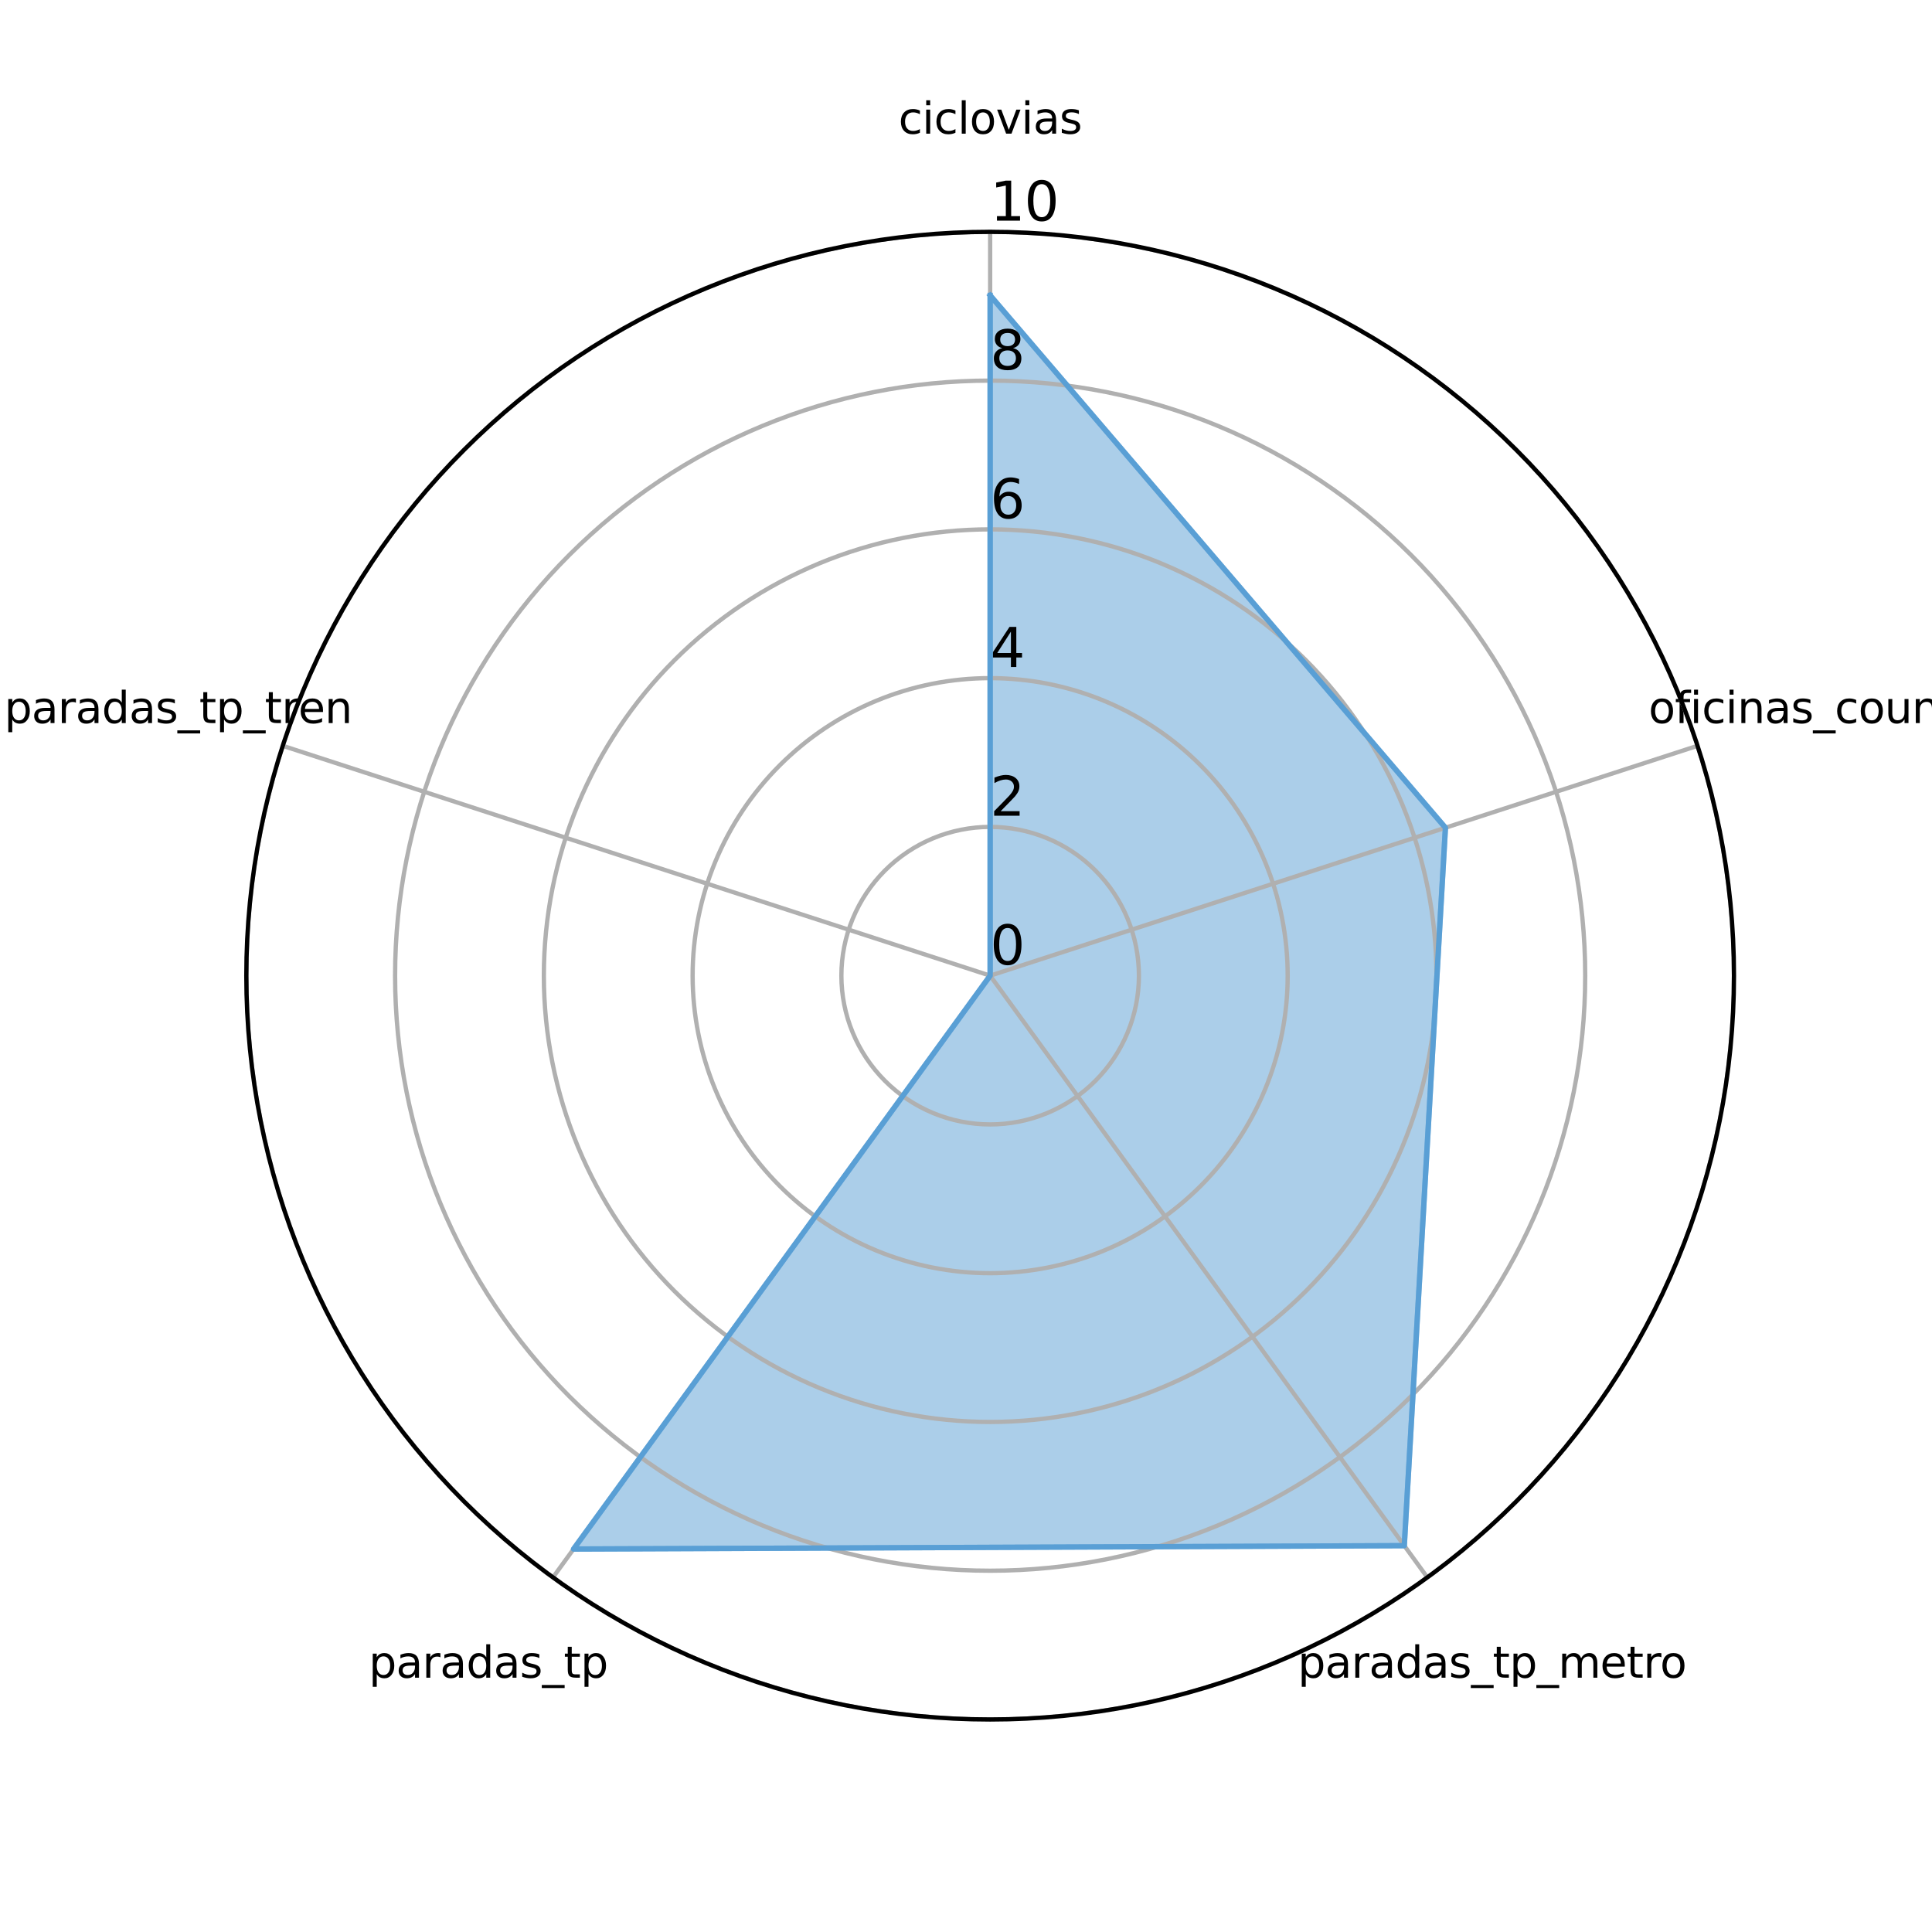 <?xml version="1.0" encoding="utf-8" standalone="no"?>
<!DOCTYPE svg PUBLIC "-//W3C//DTD SVG 1.1//EN"
  "http://www.w3.org/Graphics/SVG/1.1/DTD/svg11.dtd">
<svg xmlns:xlink="http://www.w3.org/1999/xlink" width="360pt" height="360pt" viewBox="0 0 360 360" xmlns="http://www.w3.org/2000/svg" version="1.1">
 <defs>
  <style type="text/css">*{stroke-linejoin: round; stroke-linecap: butt}</style>
 </defs>
 <g id="figure_1">
  <g id="patch_1">
   <path d="M 0 360 
L 360 360 
L 360 0 
L 0 0 
z
" style="fill: #ffffff"/>
  </g>
  <g id="axes_1">
   <g id="patch_2">
    <path d="M 323.1 181.8 
C 323.1 163.599 319.515 145.575 312.55 128.76 
C 305.585 111.945 295.375 96.665 282.505 83.795 
C 269.635 70.925 254.355 60.715 237.54 53.75 
C 220.725 46.785 202.701 43.2 184.5 43.2 
C 166.299 43.2 148.275 46.785 131.46 53.75 
C 114.645 60.715 99.365 70.925 86.495 83.795 
C 73.625 96.665 63.415 111.945 56.45 128.76 
C 49.485 145.575 45.9 163.599 45.9 181.8 
C 45.9 200.001 49.485 218.025 56.45 234.84 
C 63.415 251.655 73.625 266.935 86.495 279.805 
C 99.365 292.675 114.645 302.885 131.46 309.85 
C 148.275 316.815 166.299 320.4 184.5 320.4 
C 202.701 320.4 220.725 316.815 237.54 309.85 
C 254.355 302.885 269.635 292.675 282.505 279.805 
C 295.375 266.935 305.585 251.655 312.55 234.84 
C 319.515 218.025 323.1 200.001 323.1 181.8 
M 184.5 181.8 
C 184.5 181.8 184.5 181.8 184.5 181.8 
C 184.5 181.8 184.5 181.8 184.5 181.8 
C 184.5 181.8 184.5 181.8 184.5 181.8 
C 184.5 181.8 184.5 181.8 184.5 181.8 
C 184.5 181.8 184.5 181.8 184.5 181.8 
C 184.5 181.8 184.5 181.8 184.5 181.8 
C 184.5 181.8 184.5 181.8 184.5 181.8 
C 184.5 181.8 184.5 181.8 184.5 181.8 
C 184.5 181.8 184.5 181.8 184.5 181.8 
C 184.5 181.8 184.5 181.8 184.5 181.8 
C 184.5 181.8 184.5 181.8 184.5 181.8 
C 184.5 181.8 184.5 181.8 184.5 181.8 
C 184.5 181.8 184.5 181.8 184.5 181.8 
C 184.5 181.8 184.5 181.8 184.5 181.8 
C 184.5 181.8 184.5 181.8 184.5 181.8 
C 184.5 181.8 184.5 181.8 184.5 181.8 
z
" style="fill: #ffffff"/>
   </g>
   <g id="patch_3">
    <path d="M 184.5 55.048 
L 269.334 154.236 
L 261.669 288.014 
L 106.875 288.642 
L 184.5 181.8 
z
" clip-path="url(#p13d1db178a)" style="fill: #599fd5; opacity: 0.5; stroke: #599fd5; stroke-linejoin: miter"/>
   </g>
   <g id="matplotlib.axis_1">
    <g id="xtick_1">
     <g id="line2d_1">
      <path d="M 184.5 181.8 
L 184.5 43.2 
" clip-path="url(#p13d1db178a)" style="fill: none; stroke: #b0b0b0; stroke-width: 0.8; stroke-linecap: square"/>
     </g>
     <g id="text_1">
      <!-- ciclovias -->
      <g transform="translate(167.417 24.907) scale(0.08 -0.08)">
       <defs>
        <path id="DejaVuSans-63" d="M 3122 3366 
L 3122 2828 
Q 2878 2963 2633 3030 
Q 2388 3097 2138 3097 
Q 1578 3097 1268 2742 
Q 959 2388 959 1747 
Q 959 1106 1268 751 
Q 1578 397 2138 397 
Q 2388 397 2633 464 
Q 2878 531 3122 666 
L 3122 134 
Q 2881 22 2623 -34 
Q 2366 -91 2075 -91 
Q 1284 -91 818 406 
Q 353 903 353 1747 
Q 353 2603 823 3093 
Q 1294 3584 2113 3584 
Q 2378 3584 2631 3529 
Q 2884 3475 3122 3366 
z
" transform="scale(0.016)"/>
        <path id="DejaVuSans-69" d="M 603 3500 
L 1178 3500 
L 1178 0 
L 603 0 
L 603 3500 
z
M 603 4863 
L 1178 4863 
L 1178 4134 
L 603 4134 
L 603 4863 
z
" transform="scale(0.016)"/>
        <path id="DejaVuSans-6c" d="M 603 4863 
L 1178 4863 
L 1178 0 
L 603 0 
L 603 4863 
z
" transform="scale(0.016)"/>
        <path id="DejaVuSans-6f" d="M 1959 3097 
Q 1497 3097 1228 2736 
Q 959 2375 959 1747 
Q 959 1119 1226 758 
Q 1494 397 1959 397 
Q 2419 397 2687 759 
Q 2956 1122 2956 1747 
Q 2956 2369 2687 2733 
Q 2419 3097 1959 3097 
z
M 1959 3584 
Q 2709 3584 3137 3096 
Q 3566 2609 3566 1747 
Q 3566 888 3137 398 
Q 2709 -91 1959 -91 
Q 1206 -91 779 398 
Q 353 888 353 1747 
Q 353 2609 779 3096 
Q 1206 3584 1959 3584 
z
" transform="scale(0.016)"/>
        <path id="DejaVuSans-76" d="M 191 3500 
L 800 3500 
L 1894 563 
L 2988 3500 
L 3597 3500 
L 2284 0 
L 1503 0 
L 191 3500 
z
" transform="scale(0.016)"/>
        <path id="DejaVuSans-61" d="M 2194 1759 
Q 1497 1759 1228 1600 
Q 959 1441 959 1056 
Q 959 750 1161 570 
Q 1363 391 1709 391 
Q 2188 391 2477 730 
Q 2766 1069 2766 1631 
L 2766 1759 
L 2194 1759 
z
M 3341 1997 
L 3341 0 
L 2766 0 
L 2766 531 
Q 2569 213 2275 61 
Q 1981 -91 1556 -91 
Q 1019 -91 701 211 
Q 384 513 384 1019 
Q 384 1609 779 1909 
Q 1175 2209 1959 2209 
L 2766 2209 
L 2766 2266 
Q 2766 2663 2505 2880 
Q 2244 3097 1772 3097 
Q 1472 3097 1187 3025 
Q 903 2953 641 2809 
L 641 3341 
Q 956 3463 1253 3523 
Q 1550 3584 1831 3584 
Q 2591 3584 2966 3190 
Q 3341 2797 3341 1997 
z
" transform="scale(0.016)"/>
        <path id="DejaVuSans-73" d="M 2834 3397 
L 2834 2853 
Q 2591 2978 2328 3040 
Q 2066 3103 1784 3103 
Q 1356 3103 1142 2972 
Q 928 2841 928 2578 
Q 928 2378 1081 2264 
Q 1234 2150 1697 2047 
L 1894 2003 
Q 2506 1872 2764 1633 
Q 3022 1394 3022 966 
Q 3022 478 2636 193 
Q 2250 -91 1575 -91 
Q 1294 -91 989 -36 
Q 684 19 347 128 
L 347 722 
Q 666 556 975 473 
Q 1284 391 1588 391 
Q 1994 391 2212 530 
Q 2431 669 2431 922 
Q 2431 1156 2273 1281 
Q 2116 1406 1581 1522 
L 1381 1569 
Q 847 1681 609 1914 
Q 372 2147 372 2553 
Q 372 3047 722 3315 
Q 1072 3584 1716 3584 
Q 2034 3584 2315 3537 
Q 2597 3491 2834 3397 
z
" transform="scale(0.016)"/>
       </defs>
       <use xlink:href="#DejaVuSans-63"/>
       <use xlink:href="#DejaVuSans-69" x="54.98"/>
       <use xlink:href="#DejaVuSans-63" x="82.764"/>
       <use xlink:href="#DejaVuSans-6c" x="137.744"/>
       <use xlink:href="#DejaVuSans-6f" x="165.527"/>
       <use xlink:href="#DejaVuSans-76" x="226.709"/>
       <use xlink:href="#DejaVuSans-69" x="285.889"/>
       <use xlink:href="#DejaVuSans-61" x="313.672"/>
       <use xlink:href="#DejaVuSans-73" x="374.951"/>
      </g>
     </g>
    </g>
    <g id="xtick_2">
     <g id="line2d_2">
      <path d="M 184.5 181.8 
L 316.316 138.97 
" clip-path="url(#p13d1db178a)" style="fill: none; stroke: #b0b0b0; stroke-width: 0.8; stroke-linecap: square"/>
     </g>
     <g id="text_2">
      <!-- oficinas_count -->
      <g transform="translate(307.181 134.732) scale(0.08 -0.08)">
       <defs>
        <path id="DejaVuSans-66" d="M 2375 4863 
L 2375 4384 
L 1825 4384 
Q 1516 4384 1395 4259 
Q 1275 4134 1275 3809 
L 1275 3500 
L 2222 3500 
L 2222 3053 
L 1275 3053 
L 1275 0 
L 697 0 
L 697 3053 
L 147 3053 
L 147 3500 
L 697 3500 
L 697 3744 
Q 697 4328 969 4595 
Q 1241 4863 1831 4863 
L 2375 4863 
z
" transform="scale(0.016)"/>
        <path id="DejaVuSans-6e" d="M 3513 2113 
L 3513 0 
L 2938 0 
L 2938 2094 
Q 2938 2591 2744 2837 
Q 2550 3084 2163 3084 
Q 1697 3084 1428 2787 
Q 1159 2491 1159 1978 
L 1159 0 
L 581 0 
L 581 3500 
L 1159 3500 
L 1159 2956 
Q 1366 3272 1645 3428 
Q 1925 3584 2291 3584 
Q 2894 3584 3203 3211 
Q 3513 2838 3513 2113 
z
" transform="scale(0.016)"/>
        <path id="DejaVuSans-5f" d="M 3263 -1063 
L 3263 -1509 
L -63 -1509 
L -63 -1063 
L 3263 -1063 
z
" transform="scale(0.016)"/>
        <path id="DejaVuSans-75" d="M 544 1381 
L 544 3500 
L 1119 3500 
L 1119 1403 
Q 1119 906 1312 657 
Q 1506 409 1894 409 
Q 2359 409 2629 706 
Q 2900 1003 2900 1516 
L 2900 3500 
L 3475 3500 
L 3475 0 
L 2900 0 
L 2900 538 
Q 2691 219 2414 64 
Q 2138 -91 1772 -91 
Q 1169 -91 856 284 
Q 544 659 544 1381 
z
M 1991 3584 
L 1991 3584 
z
" transform="scale(0.016)"/>
        <path id="DejaVuSans-74" d="M 1172 4494 
L 1172 3500 
L 2356 3500 
L 2356 3053 
L 1172 3053 
L 1172 1153 
Q 1172 725 1289 603 
Q 1406 481 1766 481 
L 2356 481 
L 2356 0 
L 1766 0 
Q 1100 0 847 248 
Q 594 497 594 1153 
L 594 3053 
L 172 3053 
L 172 3500 
L 594 3500 
L 594 4494 
L 1172 4494 
z
" transform="scale(0.016)"/>
       </defs>
       <use xlink:href="#DejaVuSans-6f"/>
       <use xlink:href="#DejaVuSans-66" x="61.182"/>
       <use xlink:href="#DejaVuSans-69" x="96.387"/>
       <use xlink:href="#DejaVuSans-63" x="124.17"/>
       <use xlink:href="#DejaVuSans-69" x="179.15"/>
       <use xlink:href="#DejaVuSans-6e" x="206.934"/>
       <use xlink:href="#DejaVuSans-61" x="270.312"/>
       <use xlink:href="#DejaVuSans-73" x="331.592"/>
       <use xlink:href="#DejaVuSans-5f" x="383.691"/>
       <use xlink:href="#DejaVuSans-63" x="433.691"/>
       <use xlink:href="#DejaVuSans-6f" x="488.672"/>
       <use xlink:href="#DejaVuSans-75" x="549.854"/>
       <use xlink:href="#DejaVuSans-6e" x="613.232"/>
       <use xlink:href="#DejaVuSans-74" x="676.611"/>
      </g>
     </g>
    </g>
    <g id="xtick_3">
     <g id="line2d_3">
      <path d="M 184.5 181.8 
L 265.967 293.93 
" clip-path="url(#p13d1db178a)" style="fill: none; stroke: #b0b0b0; stroke-width: 0.8; stroke-linecap: square"/>
     </g>
     <g id="text_3">
      <!-- paradas_tp_metro -->
      <g transform="translate(241.821 312.611) scale(0.08 -0.08)">
       <defs>
        <path id="DejaVuSans-70" d="M 1159 525 
L 1159 -1331 
L 581 -1331 
L 581 3500 
L 1159 3500 
L 1159 2969 
Q 1341 3281 1617 3432 
Q 1894 3584 2278 3584 
Q 2916 3584 3314 3078 
Q 3713 2572 3713 1747 
Q 3713 922 3314 415 
Q 2916 -91 2278 -91 
Q 1894 -91 1617 61 
Q 1341 213 1159 525 
z
M 3116 1747 
Q 3116 2381 2855 2742 
Q 2594 3103 2138 3103 
Q 1681 3103 1420 2742 
Q 1159 2381 1159 1747 
Q 1159 1113 1420 752 
Q 1681 391 2138 391 
Q 2594 391 2855 752 
Q 3116 1113 3116 1747 
z
" transform="scale(0.016)"/>
        <path id="DejaVuSans-72" d="M 2631 2963 
Q 2534 3019 2420 3045 
Q 2306 3072 2169 3072 
Q 1681 3072 1420 2755 
Q 1159 2438 1159 1844 
L 1159 0 
L 581 0 
L 581 3500 
L 1159 3500 
L 1159 2956 
Q 1341 3275 1631 3429 
Q 1922 3584 2338 3584 
Q 2397 3584 2469 3576 
Q 2541 3569 2628 3553 
L 2631 2963 
z
" transform="scale(0.016)"/>
        <path id="DejaVuSans-64" d="M 2906 2969 
L 2906 4863 
L 3481 4863 
L 3481 0 
L 2906 0 
L 2906 525 
Q 2725 213 2448 61 
Q 2172 -91 1784 -91 
Q 1150 -91 751 415 
Q 353 922 353 1747 
Q 353 2572 751 3078 
Q 1150 3584 1784 3584 
Q 2172 3584 2448 3432 
Q 2725 3281 2906 2969 
z
M 947 1747 
Q 947 1113 1208 752 
Q 1469 391 1925 391 
Q 2381 391 2643 752 
Q 2906 1113 2906 1747 
Q 2906 2381 2643 2742 
Q 2381 3103 1925 3103 
Q 1469 3103 1208 2742 
Q 947 2381 947 1747 
z
" transform="scale(0.016)"/>
        <path id="DejaVuSans-6d" d="M 3328 2828 
Q 3544 3216 3844 3400 
Q 4144 3584 4550 3584 
Q 5097 3584 5394 3201 
Q 5691 2819 5691 2113 
L 5691 0 
L 5113 0 
L 5113 2094 
Q 5113 2597 4934 2840 
Q 4756 3084 4391 3084 
Q 3944 3084 3684 2787 
Q 3425 2491 3425 1978 
L 3425 0 
L 2847 0 
L 2847 2094 
Q 2847 2600 2669 2842 
Q 2491 3084 2119 3084 
Q 1678 3084 1418 2786 
Q 1159 2488 1159 1978 
L 1159 0 
L 581 0 
L 581 3500 
L 1159 3500 
L 1159 2956 
Q 1356 3278 1631 3431 
Q 1906 3584 2284 3584 
Q 2666 3584 2933 3390 
Q 3200 3197 3328 2828 
z
" transform="scale(0.016)"/>
        <path id="DejaVuSans-65" d="M 3597 1894 
L 3597 1613 
L 953 1613 
Q 991 1019 1311 708 
Q 1631 397 2203 397 
Q 2534 397 2845 478 
Q 3156 559 3463 722 
L 3463 178 
Q 3153 47 2828 -22 
Q 2503 -91 2169 -91 
Q 1331 -91 842 396 
Q 353 884 353 1716 
Q 353 2575 817 3079 
Q 1281 3584 2069 3584 
Q 2775 3584 3186 3129 
Q 3597 2675 3597 1894 
z
M 3022 2063 
Q 3016 2534 2758 2815 
Q 2500 3097 2075 3097 
Q 1594 3097 1305 2825 
Q 1016 2553 972 2059 
L 3022 2063 
z
" transform="scale(0.016)"/>
       </defs>
       <use xlink:href="#DejaVuSans-70"/>
       <use xlink:href="#DejaVuSans-61" x="63.477"/>
       <use xlink:href="#DejaVuSans-72" x="124.756"/>
       <use xlink:href="#DejaVuSans-61" x="165.869"/>
       <use xlink:href="#DejaVuSans-64" x="227.148"/>
       <use xlink:href="#DejaVuSans-61" x="290.625"/>
       <use xlink:href="#DejaVuSans-73" x="351.904"/>
       <use xlink:href="#DejaVuSans-5f" x="404.004"/>
       <use xlink:href="#DejaVuSans-74" x="454.004"/>
       <use xlink:href="#DejaVuSans-70" x="493.213"/>
       <use xlink:href="#DejaVuSans-5f" x="556.689"/>
       <use xlink:href="#DejaVuSans-6d" x="606.689"/>
       <use xlink:href="#DejaVuSans-65" x="704.102"/>
       <use xlink:href="#DejaVuSans-74" x="765.625"/>
       <use xlink:href="#DejaVuSans-72" x="804.834"/>
       <use xlink:href="#DejaVuSans-6f" x="843.697"/>
      </g>
     </g>
    </g>
    <g id="xtick_4">
     <g id="line2d_4">
      <path d="M 184.5 181.8 
L 103.033 293.93 
" clip-path="url(#p13d1db178a)" style="fill: none; stroke: #b0b0b0; stroke-width: 0.8; stroke-linecap: square"/>
     </g>
     <g id="text_4">
      <!-- paradas_tp -->
      <g transform="translate(68.715 312.611) scale(0.08 -0.08)">
       <use xlink:href="#DejaVuSans-70"/>
       <use xlink:href="#DejaVuSans-61" x="63.477"/>
       <use xlink:href="#DejaVuSans-72" x="124.756"/>
       <use xlink:href="#DejaVuSans-61" x="165.869"/>
       <use xlink:href="#DejaVuSans-64" x="227.148"/>
       <use xlink:href="#DejaVuSans-61" x="290.625"/>
       <use xlink:href="#DejaVuSans-73" x="351.904"/>
       <use xlink:href="#DejaVuSans-5f" x="404.004"/>
       <use xlink:href="#DejaVuSans-74" x="454.004"/>
       <use xlink:href="#DejaVuSans-70" x="493.213"/>
      </g>
     </g>
    </g>
    <g id="xtick_5">
     <g id="line2d_5">
      <path d="M 184.5 181.8 
L 52.684 138.97 
" clip-path="url(#p13d1db178a)" style="fill: none; stroke: #b0b0b0; stroke-width: 0.8; stroke-linecap: square"/>
     </g>
     <g id="text_5">
      <!-- paradas_tp_tren -->
      <g transform="translate(0.8 134.732) scale(0.08 -0.08)">
       <use xlink:href="#DejaVuSans-70"/>
       <use xlink:href="#DejaVuSans-61" x="63.477"/>
       <use xlink:href="#DejaVuSans-72" x="124.756"/>
       <use xlink:href="#DejaVuSans-61" x="165.869"/>
       <use xlink:href="#DejaVuSans-64" x="227.148"/>
       <use xlink:href="#DejaVuSans-61" x="290.625"/>
       <use xlink:href="#DejaVuSans-73" x="351.904"/>
       <use xlink:href="#DejaVuSans-5f" x="404.004"/>
       <use xlink:href="#DejaVuSans-74" x="454.004"/>
       <use xlink:href="#DejaVuSans-70" x="493.213"/>
       <use xlink:href="#DejaVuSans-5f" x="556.689"/>
       <use xlink:href="#DejaVuSans-74" x="606.689"/>
       <use xlink:href="#DejaVuSans-72" x="645.898"/>
       <use xlink:href="#DejaVuSans-65" x="684.762"/>
       <use xlink:href="#DejaVuSans-6e" x="746.285"/>
      </g>
     </g>
    </g>
   </g>
   <g id="matplotlib.axis_2">
    <g id="ytick_1">
     <g id="line2d_6">
      <path d="M 184.5 181.8 
C 184.5 181.8 184.5 181.8 184.5 181.8 
C 184.5 181.8 184.5 181.8 184.5 181.8 
C 184.5 181.8 184.5 181.8 184.5 181.8 
C 184.5 181.8 184.5 181.8 184.5 181.8 
C 184.5 181.8 184.5 181.8 184.5 181.8 
C 184.5 181.8 184.5 181.8 184.5 181.8 
C 184.5 181.8 184.5 181.8 184.5 181.8 
C 184.5 181.8 184.5 181.8 184.5 181.8 
C 184.5 181.8 184.5 181.8 184.5 181.8 
C 184.5 181.8 184.5 181.8 184.5 181.8 
C 184.5 181.8 184.5 181.8 184.5 181.8 
C 184.5 181.8 184.5 181.8 184.5 181.8 
C 184.5 181.8 184.5 181.8 184.5 181.8 
C 184.5 181.8 184.5 181.8 184.5 181.8 
C 184.5 181.8 184.5 181.8 184.5 181.8 
C 184.5 181.8 184.5 181.8 184.5 181.8 
" clip-path="url(#p13d1db178a)" style="fill: none; stroke: #b0b0b0; stroke-width: 0.8; stroke-linecap: square"/>
     </g>
     <g id="text_6">
      <!-- 0 -->
      <g transform="translate(184.5 179.72) scale(0.1 -0.1)">
       <defs>
        <path id="DejaVuSans-30" d="M 2034 4250 
Q 1547 4250 1301 3770 
Q 1056 3291 1056 2328 
Q 1056 1369 1301 889 
Q 1547 409 2034 409 
Q 2525 409 2770 889 
Q 3016 1369 3016 2328 
Q 3016 3291 2770 3770 
Q 2525 4250 2034 4250 
z
M 2034 4750 
Q 2819 4750 3233 4129 
Q 3647 3509 3647 2328 
Q 3647 1150 3233 529 
Q 2819 -91 2034 -91 
Q 1250 -91 836 529 
Q 422 1150 422 2328 
Q 422 3509 836 4129 
Q 1250 4750 2034 4750 
z
" transform="scale(0.016)"/>
       </defs>
       <use xlink:href="#DejaVuSans-30"/>
      </g>
     </g>
    </g>
    <g id="ytick_2">
     <g id="line2d_7">
      <path d="M 184.5 154.08 
C 188.14 154.08 191.745 154.797 195.108 156.19 
C 198.471 157.583 201.527 159.625 204.101 162.199 
C 206.675 164.773 208.717 167.829 210.11 171.192 
C 211.503 174.555 212.22 178.16 212.22 181.8 
C 212.22 185.44 211.503 189.045 210.11 192.408 
C 208.717 195.771 206.675 198.827 204.101 201.401 
C 201.527 203.975 198.471 206.017 195.108 207.41 
C 191.745 208.803 188.14 209.52 184.5 209.52 
C 180.86 209.52 177.255 208.803 173.892 207.41 
C 170.529 206.017 167.473 203.975 164.899 201.401 
C 162.325 198.827 160.283 195.771 158.89 192.408 
C 157.497 189.045 156.78 185.44 156.78 181.8 
C 156.78 178.16 157.497 174.555 158.89 171.192 
C 160.283 167.829 162.325 164.773 164.899 162.199 
C 167.473 159.625 170.529 157.583 173.892 156.19 
C 177.255 154.797 180.86 154.08 184.5 154.08 
" clip-path="url(#p13d1db178a)" style="fill: none; stroke: #b0b0b0; stroke-width: 0.8; stroke-linecap: square"/>
     </g>
     <g id="text_7">
      <!-- 2 -->
      <g transform="translate(184.5 152) scale(0.1 -0.1)">
       <defs>
        <path id="DejaVuSans-32" d="M 1228 531 
L 3431 531 
L 3431 0 
L 469 0 
L 469 531 
Q 828 903 1448 1529 
Q 2069 2156 2228 2338 
Q 2531 2678 2651 2914 
Q 2772 3150 2772 3378 
Q 2772 3750 2511 3984 
Q 2250 4219 1831 4219 
Q 1534 4219 1204 4116 
Q 875 4013 500 3803 
L 500 4441 
Q 881 4594 1212 4672 
Q 1544 4750 1819 4750 
Q 2544 4750 2975 4387 
Q 3406 4025 3406 3419 
Q 3406 3131 3298 2873 
Q 3191 2616 2906 2266 
Q 2828 2175 2409 1742 
Q 1991 1309 1228 531 
z
" transform="scale(0.016)"/>
       </defs>
       <use xlink:href="#DejaVuSans-32"/>
      </g>
     </g>
    </g>
    <g id="ytick_3">
     <g id="line2d_8">
      <path d="M 184.5 126.36 
C 191.78 126.36 198.99 127.794 205.716 130.58 
C 212.442 133.366 218.554 137.45 223.702 142.598 
C 228.85 147.746 232.934 153.858 235.72 160.584 
C 238.506 167.31 239.94 174.52 239.94 181.8 
C 239.94 189.08 238.506 196.29 235.72 203.016 
C 232.934 209.742 228.85 215.854 223.702 221.002 
C 218.554 226.15 212.442 230.234 205.716 233.02 
C 198.99 235.806 191.78 237.24 184.5 237.24 
C 177.22 237.24 170.01 235.806 163.284 233.02 
C 156.558 230.234 150.446 226.15 145.298 221.002 
C 140.15 215.854 136.066 209.742 133.28 203.016 
C 130.494 196.29 129.06 189.08 129.06 181.8 
C 129.06 174.52 130.494 167.31 133.28 160.584 
C 136.066 153.858 140.15 147.746 145.298 142.598 
C 150.446 137.45 156.558 133.366 163.284 130.58 
C 170.01 127.794 177.22 126.36 184.5 126.36 
" clip-path="url(#p13d1db178a)" style="fill: none; stroke: #b0b0b0; stroke-width: 0.8; stroke-linecap: square"/>
     </g>
     <g id="text_8">
      <!-- 4 -->
      <g transform="translate(184.5 124.28) scale(0.1 -0.1)">
       <defs>
        <path id="DejaVuSans-34" d="M 2419 4116 
L 825 1625 
L 2419 1625 
L 2419 4116 
z
M 2253 4666 
L 3047 4666 
L 3047 1625 
L 3713 1625 
L 3713 1100 
L 3047 1100 
L 3047 0 
L 2419 0 
L 2419 1100 
L 313 1100 
L 313 1709 
L 2253 4666 
z
" transform="scale(0.016)"/>
       </defs>
       <use xlink:href="#DejaVuSans-34"/>
      </g>
     </g>
    </g>
    <g id="ytick_4">
     <g id="line2d_9">
      <path d="M 184.5 98.64 
C 195.42 98.64 206.235 100.791 216.324 104.97 
C 226.413 109.149 235.581 115.275 243.303 122.997 
C 251.025 130.719 257.151 139.887 261.33 149.976 
C 265.509 160.065 267.66 170.88 267.66 181.8 
C 267.66 192.72 265.509 203.535 261.33 213.624 
C 257.151 223.713 251.025 232.881 243.303 240.603 
C 235.581 248.325 226.413 254.451 216.324 258.63 
C 206.235 262.809 195.42 264.96 184.5 264.96 
C 173.58 264.96 162.765 262.809 152.676 258.63 
C 142.587 254.451 133.419 248.325 125.697 240.603 
C 117.975 232.881 111.849 223.713 107.67 213.624 
C 103.491 203.535 101.34 192.72 101.34 181.8 
C 101.34 170.88 103.491 160.065 107.67 149.976 
C 111.849 139.887 117.975 130.719 125.697 122.997 
C 133.419 115.275 142.587 109.149 152.676 104.97 
C 162.765 100.791 173.58 98.64 184.5 98.64 
" clip-path="url(#p13d1db178a)" style="fill: none; stroke: #b0b0b0; stroke-width: 0.8; stroke-linecap: square"/>
     </g>
     <g id="text_9">
      <!-- 6 -->
      <g transform="translate(184.5 96.56) scale(0.1 -0.1)">
       <defs>
        <path id="DejaVuSans-36" d="M 2113 2584 
Q 1688 2584 1439 2293 
Q 1191 2003 1191 1497 
Q 1191 994 1439 701 
Q 1688 409 2113 409 
Q 2538 409 2786 701 
Q 3034 994 3034 1497 
Q 3034 2003 2786 2293 
Q 2538 2584 2113 2584 
z
M 3366 4563 
L 3366 3988 
Q 3128 4100 2886 4159 
Q 2644 4219 2406 4219 
Q 1781 4219 1451 3797 
Q 1122 3375 1075 2522 
Q 1259 2794 1537 2939 
Q 1816 3084 2150 3084 
Q 2853 3084 3261 2657 
Q 3669 2231 3669 1497 
Q 3669 778 3244 343 
Q 2819 -91 2113 -91 
Q 1303 -91 875 529 
Q 447 1150 447 2328 
Q 447 3434 972 4092 
Q 1497 4750 2381 4750 
Q 2619 4750 2861 4703 
Q 3103 4656 3366 4563 
z
" transform="scale(0.016)"/>
       </defs>
       <use xlink:href="#DejaVuSans-36"/>
      </g>
     </g>
    </g>
    <g id="ytick_5">
     <g id="line2d_10">
      <path d="M 184.5 70.92 
C 199.061 70.92 213.48 73.788 226.932 79.36 
C 240.384 84.932 252.608 93.1 262.904 103.396 
C 273.2 113.692 281.368 125.916 286.94 139.368 
C 292.512 152.82 295.38 167.239 295.38 181.8 
C 295.38 196.361 292.512 210.78 286.94 224.232 
C 281.368 237.684 273.2 249.908 262.904 260.204 
C 252.608 270.5 240.384 278.668 226.932 284.24 
C 213.48 289.812 199.061 292.68 184.5 292.68 
C 169.939 292.68 155.52 289.812 142.068 284.24 
C 128.616 278.668 116.392 270.5 106.096 260.204 
C 95.8 249.908 87.632 237.684 82.06 224.232 
C 76.488 210.78 73.62 196.361 73.62 181.8 
C 73.62 167.239 76.488 152.82 82.06 139.368 
C 87.632 125.916 95.8 113.692 106.096 103.396 
C 116.392 93.1 128.616 84.932 142.068 79.36 
C 155.52 73.788 169.939 70.92 184.5 70.92 
" clip-path="url(#p13d1db178a)" style="fill: none; stroke: #b0b0b0; stroke-width: 0.8; stroke-linecap: square"/>
     </g>
     <g id="text_10">
      <!-- 8 -->
      <g transform="translate(184.5 68.84) scale(0.1 -0.1)">
       <defs>
        <path id="DejaVuSans-38" d="M 2034 2216 
Q 1584 2216 1326 1975 
Q 1069 1734 1069 1313 
Q 1069 891 1326 650 
Q 1584 409 2034 409 
Q 2484 409 2743 651 
Q 3003 894 3003 1313 
Q 3003 1734 2745 1975 
Q 2488 2216 2034 2216 
z
M 1403 2484 
Q 997 2584 770 2862 
Q 544 3141 544 3541 
Q 544 4100 942 4425 
Q 1341 4750 2034 4750 
Q 2731 4750 3128 4425 
Q 3525 4100 3525 3541 
Q 3525 3141 3298 2862 
Q 3072 2584 2669 2484 
Q 3125 2378 3379 2068 
Q 3634 1759 3634 1313 
Q 3634 634 3220 271 
Q 2806 -91 2034 -91 
Q 1263 -91 848 271 
Q 434 634 434 1313 
Q 434 1759 690 2068 
Q 947 2378 1403 2484 
z
M 1172 3481 
Q 1172 3119 1398 2916 
Q 1625 2713 2034 2713 
Q 2441 2713 2670 2916 
Q 2900 3119 2900 3481 
Q 2900 3844 2670 4047 
Q 2441 4250 2034 4250 
Q 1625 4250 1398 4047 
Q 1172 3844 1172 3481 
z
" transform="scale(0.016)"/>
       </defs>
       <use xlink:href="#DejaVuSans-38"/>
      </g>
     </g>
    </g>
    <g id="ytick_6">
     <g id="line2d_11">
      <path d="M 184.5 43.2 
C 202.701 43.2 220.725 46.785 237.54 53.75 
C 254.355 60.715 269.635 70.925 282.505 83.795 
C 295.375 96.665 305.585 111.945 312.55 128.76 
C 319.515 145.575 323.1 163.599 323.1 181.8 
C 323.1 200.001 319.515 218.025 312.55 234.84 
C 305.585 251.655 295.375 266.935 282.505 279.805 
C 269.635 292.675 254.355 302.885 237.54 309.85 
C 220.725 316.815 202.701 320.4 184.5 320.4 
C 166.299 320.4 148.275 316.815 131.46 309.85 
C 114.645 302.885 99.365 292.675 86.495 279.805 
C 73.625 266.935 63.415 251.655 56.45 234.84 
C 49.485 218.025 45.9 200.001 45.9 181.8 
C 45.9 163.599 49.485 145.575 56.45 128.76 
C 63.415 111.945 73.625 96.665 86.495 83.795 
C 99.365 70.925 114.645 60.715 131.46 53.75 
C 148.275 46.785 166.299 43.2 184.5 43.2 
" clip-path="url(#p13d1db178a)" style="fill: none; stroke: #b0b0b0; stroke-width: 0.8; stroke-linecap: square"/>
     </g>
     <g id="text_11">
      <!-- 10 -->
      <g transform="translate(184.5 41.12) scale(0.1 -0.1)">
       <defs>
        <path id="DejaVuSans-31" d="M 794 531 
L 1825 531 
L 1825 4091 
L 703 3866 
L 703 4441 
L 1819 4666 
L 2450 4666 
L 2450 531 
L 3481 531 
L 3481 0 
L 794 0 
L 794 531 
z
" transform="scale(0.016)"/>
       </defs>
       <use xlink:href="#DejaVuSans-31"/>
       <use xlink:href="#DejaVuSans-30" x="63.623"/>
      </g>
     </g>
    </g>
   </g>
   <g id="line2d_12">
    <path d="M 184.5 55.048 
L 269.334 154.236 
L 261.669 288.014 
L 106.875 288.642 
L 184.5 181.8 
L 184.5 55.048 
" clip-path="url(#p13d1db178a)" style="fill: none; stroke: #599fd5; stroke-linecap: square"/>
   </g>
   <g id="patch_4">
    <path d="M 184.5 43.2 
C 166.299 43.2 148.275 46.785 131.46 53.75 
C 114.645 60.715 99.365 70.925 86.495 83.795 
C 73.625 96.665 63.415 111.945 56.45 128.76 
C 49.485 145.575 45.9 163.599 45.9 181.8 
C 45.9 200.001 49.485 218.025 56.45 234.84 
C 63.415 251.655 73.625 266.935 86.495 279.805 
C 99.365 292.675 114.645 302.885 131.46 309.85 
C 148.275 316.815 166.299 320.4 184.5 320.4 
C 202.701 320.4 220.725 316.815 237.54 309.85 
C 254.355 302.885 269.635 292.675 282.505 279.805 
C 295.375 266.935 305.585 251.655 312.55 234.84 
C 319.515 218.025 323.1 200.001 323.1 181.8 
C 323.1 163.599 319.515 145.575 312.55 128.76 
C 305.585 111.945 295.375 96.665 282.505 83.795 
C 269.635 70.925 254.355 60.715 237.54 53.75 
C 220.725 46.785 202.701 43.2 184.5 43.2 
" style="fill: none; stroke: #000000; stroke-width: 0.8; stroke-linejoin: miter; stroke-linecap: square"/>
   </g>
  </g>
 </g>
 <defs>
  <clipPath id="p13d1db178a">
   <path d="M 323.1 181.8 
C 323.1 163.599 319.515 145.575 312.55 128.76 
C 305.585 111.945 295.375 96.665 282.505 83.795 
C 269.635 70.925 254.355 60.715 237.54 53.75 
C 220.725 46.785 202.701 43.2 184.5 43.2 
C 166.299 43.2 148.275 46.785 131.46 53.75 
C 114.645 60.715 99.365 70.925 86.495 83.795 
C 73.625 96.665 63.415 111.945 56.45 128.76 
C 49.485 145.575 45.9 163.599 45.9 181.8 
C 45.9 200.001 49.485 218.025 56.45 234.84 
C 63.415 251.655 73.625 266.935 86.495 279.805 
C 99.365 292.675 114.645 302.885 131.46 309.85 
C 148.275 316.815 166.299 320.4 184.5 320.4 
C 202.701 320.4 220.725 316.815 237.54 309.85 
C 254.355 302.885 269.635 292.675 282.505 279.805 
C 295.375 266.935 305.585 251.655 312.55 234.84 
C 319.515 218.025 323.1 200.001 323.1 181.8 
M 184.5 181.8 
C 184.5 181.8 184.5 181.8 184.5 181.8 
C 184.5 181.8 184.5 181.8 184.5 181.8 
C 184.5 181.8 184.5 181.8 184.5 181.8 
C 184.5 181.8 184.5 181.8 184.5 181.8 
C 184.5 181.8 184.5 181.8 184.5 181.8 
C 184.5 181.8 184.5 181.8 184.5 181.8 
C 184.5 181.8 184.5 181.8 184.5 181.8 
C 184.5 181.8 184.5 181.8 184.5 181.8 
C 184.5 181.8 184.5 181.8 184.5 181.8 
C 184.5 181.8 184.5 181.8 184.5 181.8 
C 184.5 181.8 184.5 181.8 184.5 181.8 
C 184.5 181.8 184.5 181.8 184.5 181.8 
C 184.5 181.8 184.5 181.8 184.5 181.8 
C 184.5 181.8 184.5 181.8 184.5 181.8 
C 184.5 181.8 184.5 181.8 184.5 181.8 
C 184.5 181.8 184.5 181.8 184.5 181.8 
z
"/>
  </clipPath>
 </defs>
</svg>
